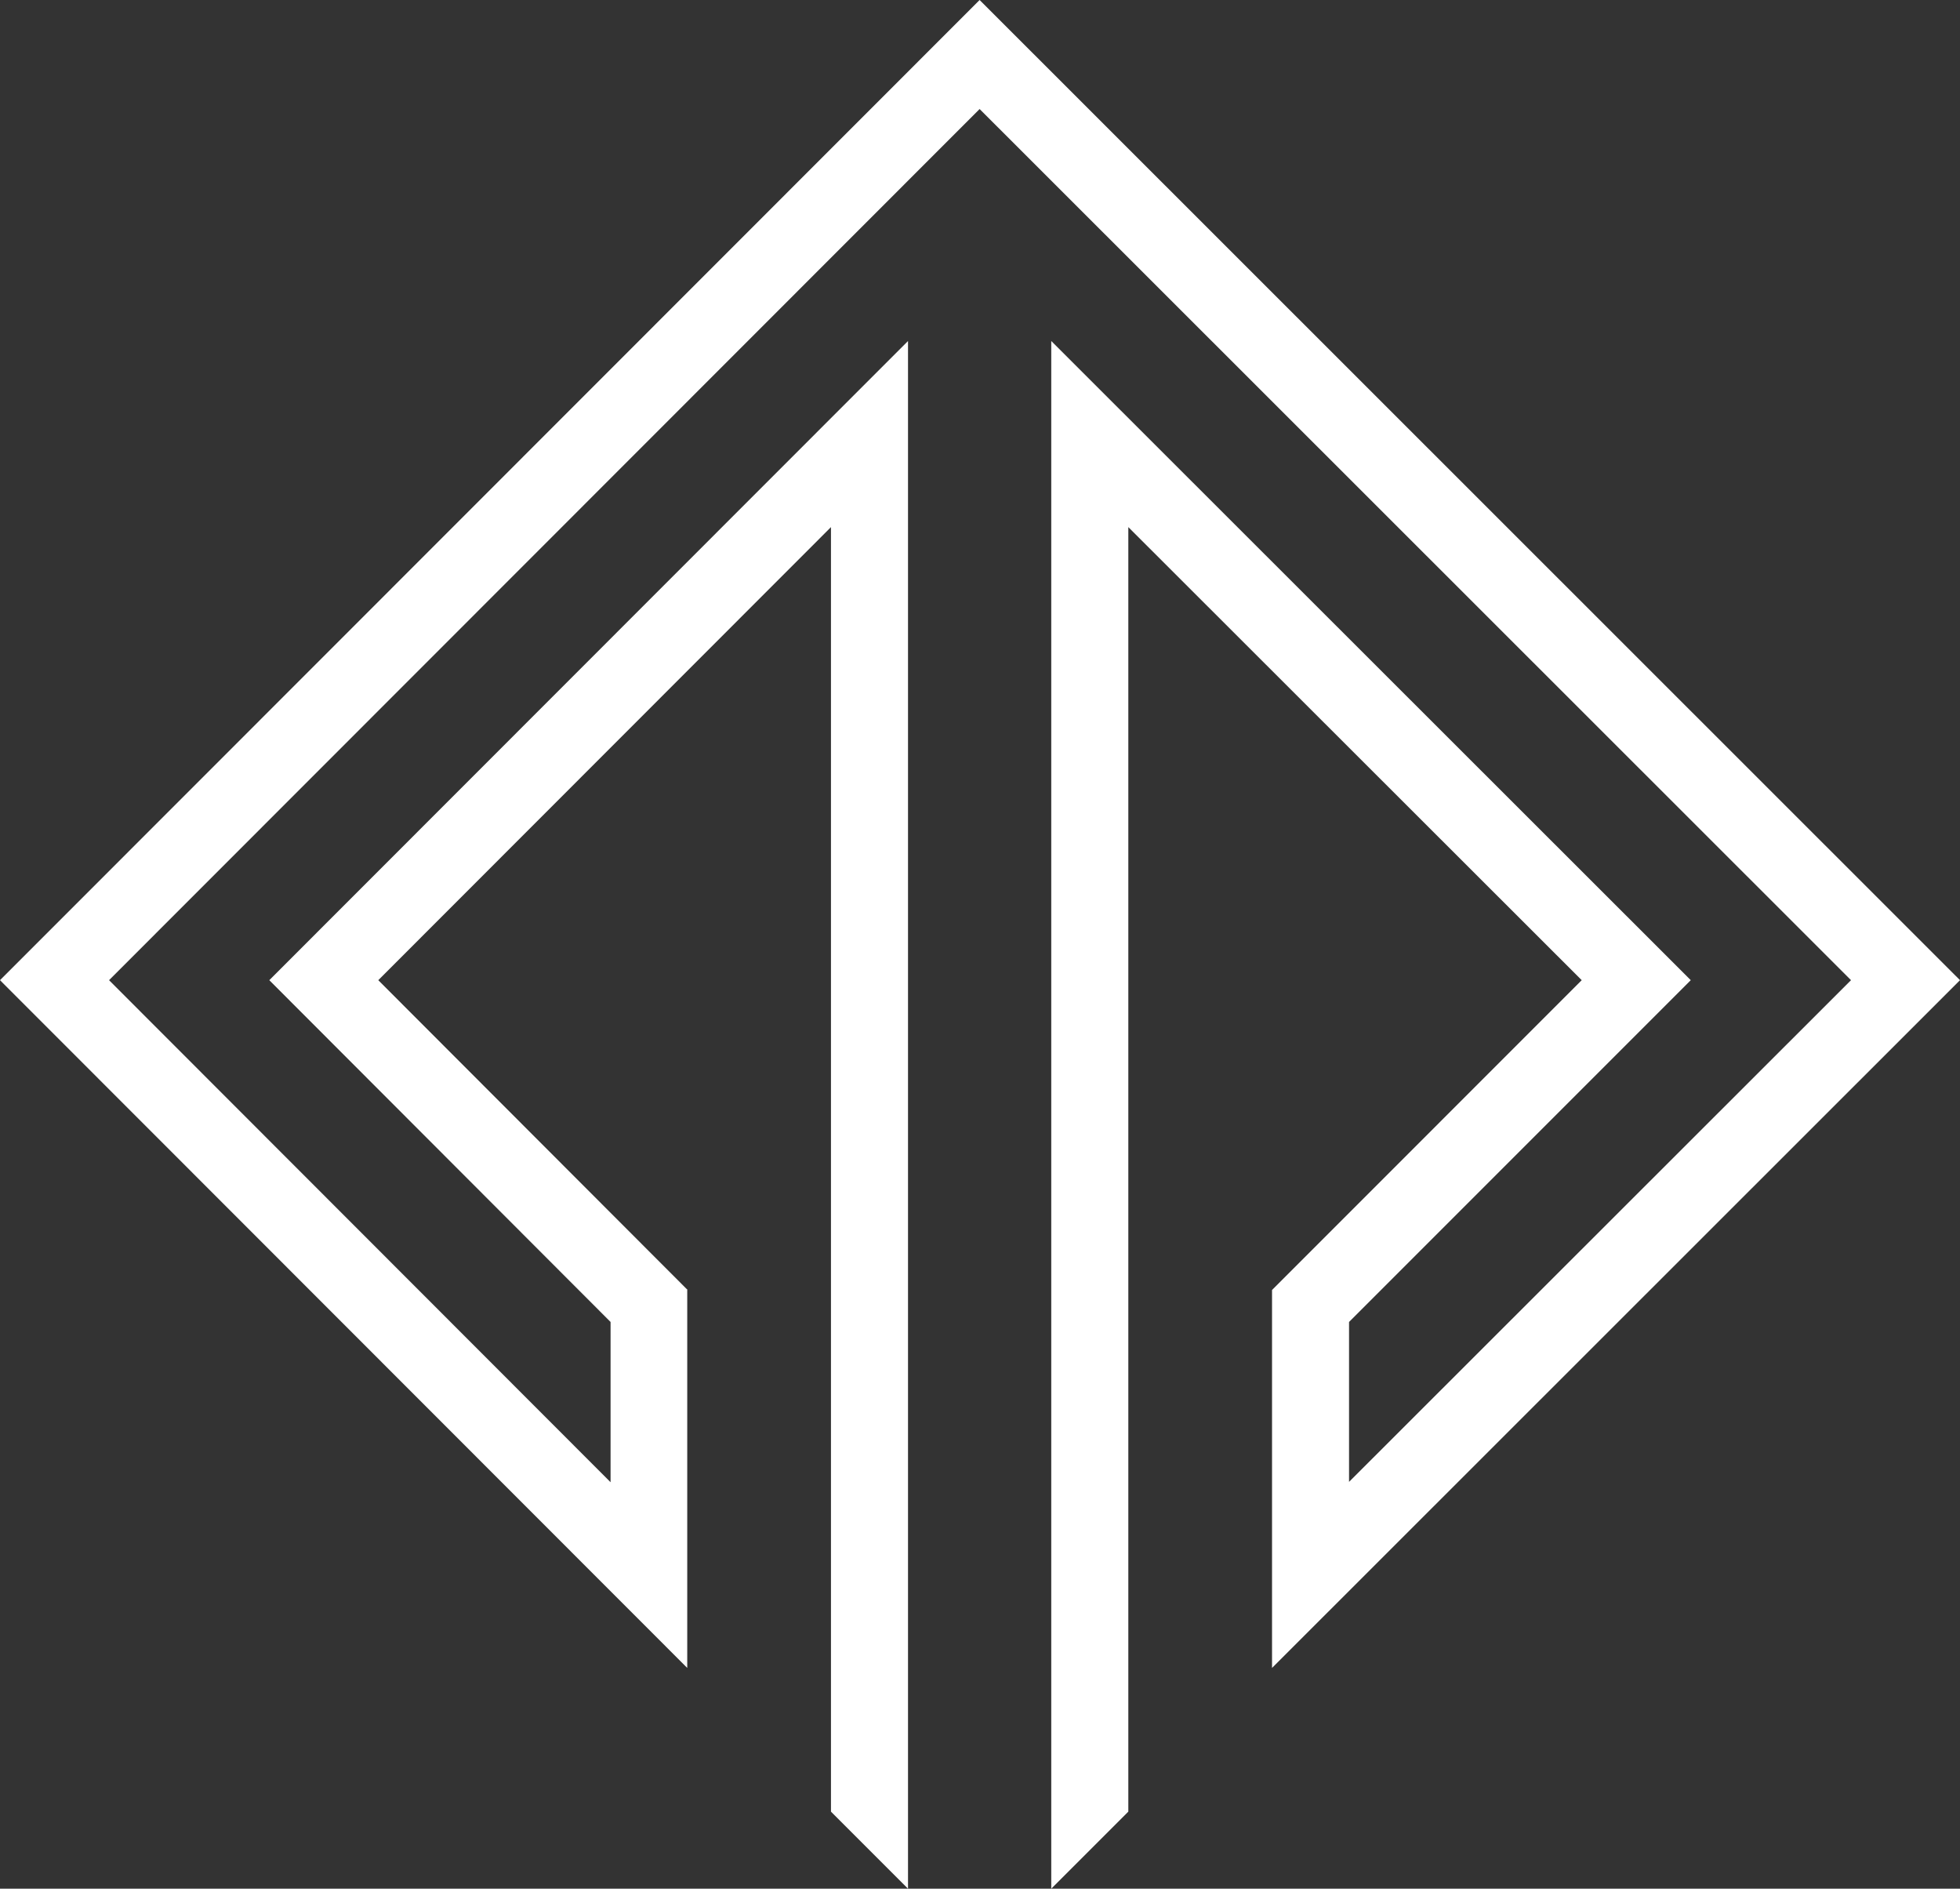 <svg xmlns="http://www.w3.org/2000/svg" width="555" height="534.711" viewBox="0 0 555 534.711">
  <rect x="0" y="0" width="555" height="534.711" fill="#333333" stroke="none"/>
  <path id="Path_49" data-name="Path 49" d="M277.39,0,0,277.5,194.6,472.208v-107h.109L107.116,277.5,235.3,149.232V512.895l21.816,21.816V96.547L76.257,277.5l96.634,96.765v45.366L30.88,277.5,277.39,30.869,524.141,277.5,382,419.533V374.265L478.763,277.5,297.679,96.547V534.711L319.5,512.895V149.232L447.883,277.5l-87.69,87.711v107L555,277.5Z" transform="translate(0 0)" fill="#fff"/>
</svg>
